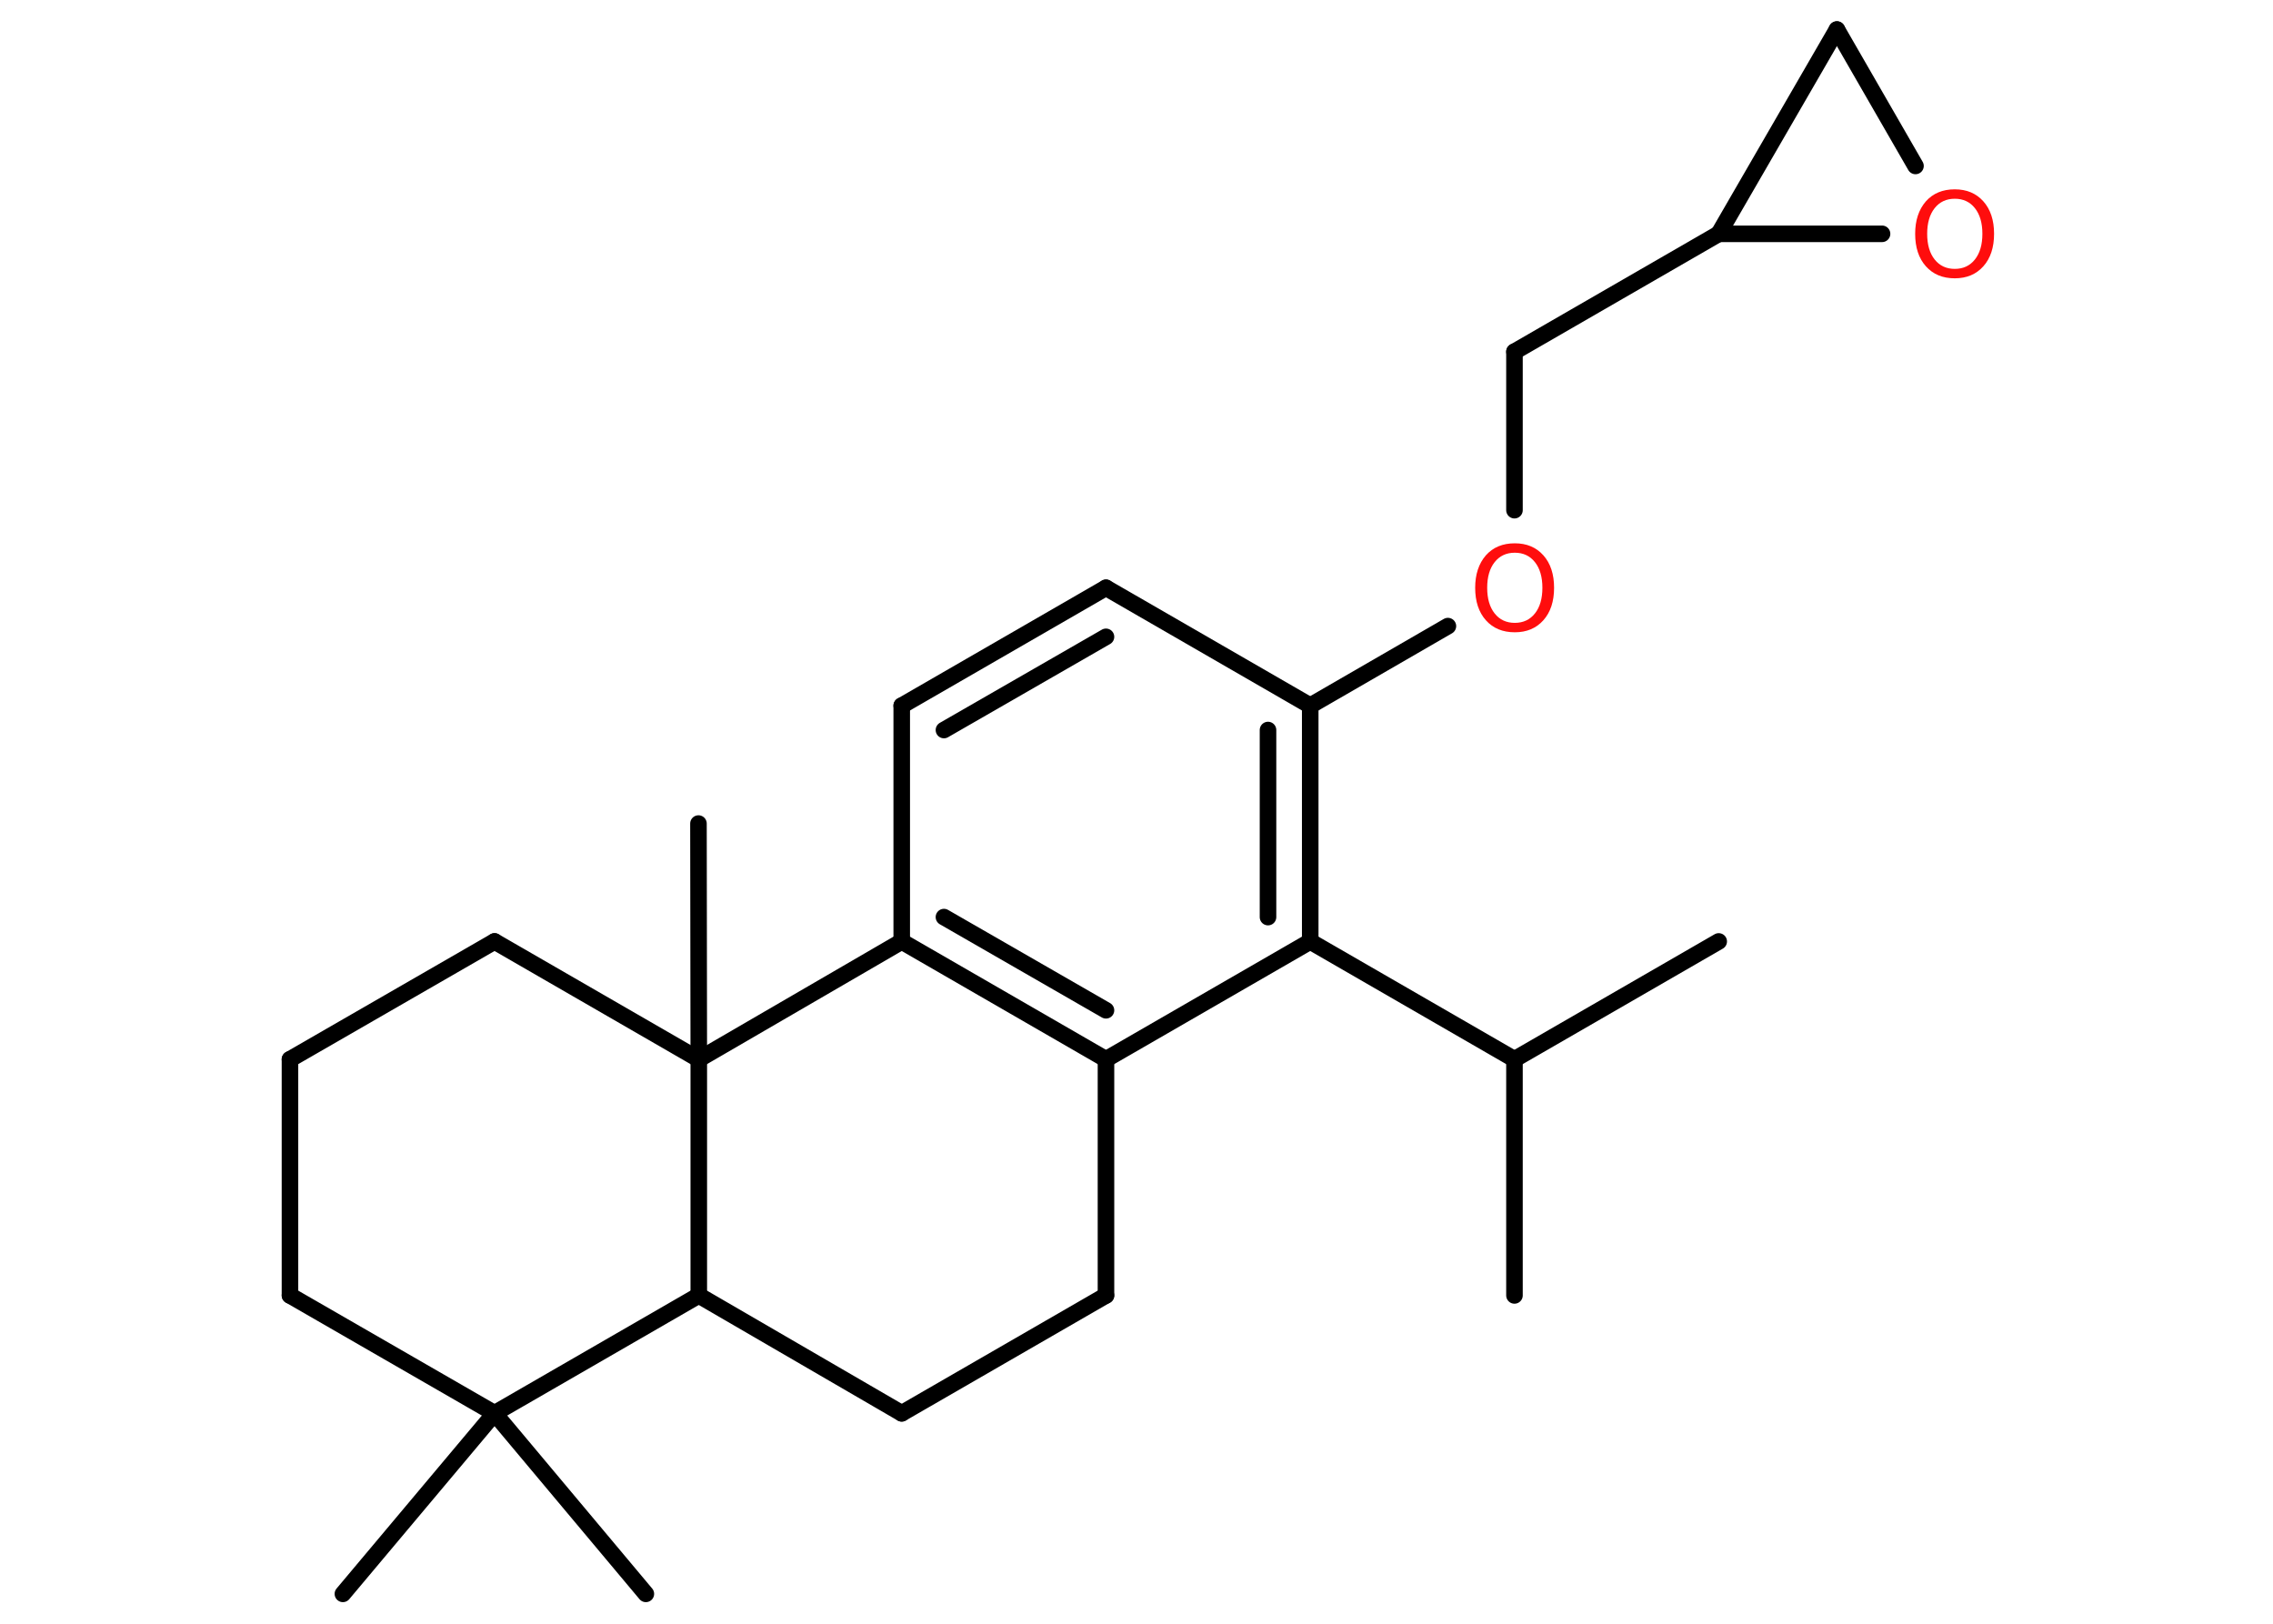 <?xml version='1.0' encoding='UTF-8'?>
<!DOCTYPE svg PUBLIC "-//W3C//DTD SVG 1.1//EN" "http://www.w3.org/Graphics/SVG/1.1/DTD/svg11.dtd">
<svg version='1.2' xmlns='http://www.w3.org/2000/svg' xmlns:xlink='http://www.w3.org/1999/xlink' width='70.0mm' height='50.0mm' viewBox='0 0 70.0 50.0'>
  <desc>Generated by the Chemistry Development Kit (http://github.com/cdk)</desc>
  <g stroke-linecap='round' stroke-linejoin='round' stroke='#000000' stroke-width='.51' fill='#FF0D0D'>
    <rect x='.0' y='.0' width='70.0' height='50.0' fill='#FFFFFF' stroke='none'/>
    <g id='mol1' class='mol'>
      <line id='mol1bnd1' class='bond' x1='52.93' y1='28.99' x2='46.64' y2='32.62'/>
      <line id='mol1bnd2' class='bond' x1='46.64' y1='32.62' x2='46.64' y2='39.89'/>
      <line id='mol1bnd3' class='bond' x1='46.64' y1='32.62' x2='40.35' y2='28.99'/>
      <g id='mol1bnd4' class='bond'>
        <line x1='40.35' y1='28.99' x2='40.35' y2='21.73'/>
        <line x1='39.05' y1='28.24' x2='39.05' y2='22.48'/>
      </g>
      <line id='mol1bnd5' class='bond' x1='40.35' y1='21.73' x2='44.59' y2='19.28'/>
      <line id='mol1bnd6' class='bond' x1='46.64' y1='15.71' x2='46.64' y2='10.83'/>
      <line id='mol1bnd7' class='bond' x1='46.64' y1='10.83' x2='52.93' y2='7.2'/>
      <line id='mol1bnd8' class='bond' x1='52.93' y1='7.2' x2='56.57' y2='.91'/>
      <line id='mol1bnd9' class='bond' x1='56.57' y1='.91' x2='58.99' y2='5.11'/>
      <line id='mol1bnd10' class='bond' x1='52.93' y1='7.2' x2='57.96' y2='7.2'/>
      <line id='mol1bnd11' class='bond' x1='40.35' y1='21.73' x2='34.06' y2='18.1'/>
      <g id='mol1bnd12' class='bond'>
        <line x1='34.06' y1='18.1' x2='27.77' y2='21.73'/>
        <line x1='34.06' y1='19.61' x2='29.07' y2='22.48'/>
      </g>
      <line id='mol1bnd13' class='bond' x1='27.77' y1='21.73' x2='27.77' y2='28.99'/>
      <g id='mol1bnd14' class='bond'>
        <line x1='27.77' y1='28.99' x2='34.06' y2='32.62'/>
        <line x1='29.07' y1='28.24' x2='34.06' y2='31.11'/>
      </g>
      <line id='mol1bnd15' class='bond' x1='40.35' y1='28.99' x2='34.06' y2='32.62'/>
      <line id='mol1bnd16' class='bond' x1='34.06' y1='32.62' x2='34.06' y2='39.89'/>
      <line id='mol1bnd17' class='bond' x1='34.06' y1='39.89' x2='27.77' y2='43.52'/>
      <line id='mol1bnd18' class='bond' x1='27.77' y1='43.52' x2='21.52' y2='39.89'/>
      <line id='mol1bnd19' class='bond' x1='21.52' y1='39.89' x2='15.23' y2='43.52'/>
      <line id='mol1bnd20' class='bond' x1='15.23' y1='43.52' x2='10.56' y2='49.08'/>
      <line id='mol1bnd21' class='bond' x1='15.23' y1='43.52' x2='19.89' y2='49.08'/>
      <line id='mol1bnd22' class='bond' x1='15.23' y1='43.52' x2='8.93' y2='39.89'/>
      <line id='mol1bnd23' class='bond' x1='8.93' y1='39.89' x2='8.93' y2='32.62'/>
      <line id='mol1bnd24' class='bond' x1='8.93' y1='32.62' x2='15.23' y2='28.99'/>
      <line id='mol1bnd25' class='bond' x1='15.23' y1='28.99' x2='21.52' y2='32.62'/>
      <line id='mol1bnd26' class='bond' x1='27.77' y1='28.99' x2='21.52' y2='32.62'/>
      <line id='mol1bnd27' class='bond' x1='21.52' y1='39.89' x2='21.52' y2='32.62'/>
      <line id='mol1bnd28' class='bond' x1='21.52' y1='32.62' x2='21.51' y2='25.36'/>
      <path id='mol1atm6' class='atom' d='M46.65 17.02q-.39 .0 -.62 .29q-.23 .29 -.23 .79q.0 .5 .23 .79q.23 .29 .62 .29q.39 .0 .62 -.29q.23 -.29 .23 -.79q.0 -.5 -.23 -.79q-.23 -.29 -.62 -.29zM46.65 16.73q.55 .0 .88 .37q.33 .37 .33 1.0q.0 .63 -.33 1.0q-.33 .37 -.88 .37q-.56 .0 -.89 -.37q-.33 -.37 -.33 -1.0q.0 -.62 .33 -1.0q.33 -.37 .89 -.37z' stroke='none'/>
      <path id='mol1atm10' class='atom' d='M60.2 6.12q-.39 .0 -.62 .29q-.23 .29 -.23 .79q.0 .5 .23 .79q.23 .29 .62 .29q.39 .0 .62 -.29q.23 -.29 .23 -.79q.0 -.5 -.23 -.79q-.23 -.29 -.62 -.29zM60.2 5.83q.55 .0 .88 .37q.33 .37 .33 1.0q.0 .63 -.33 1.0q-.33 .37 -.88 .37q-.56 .0 -.89 -.37q-.33 -.37 -.33 -1.0q.0 -.62 .33 -1.0q.33 -.37 .89 -.37z' stroke='none'/>
    </g>
  </g>
</svg>
